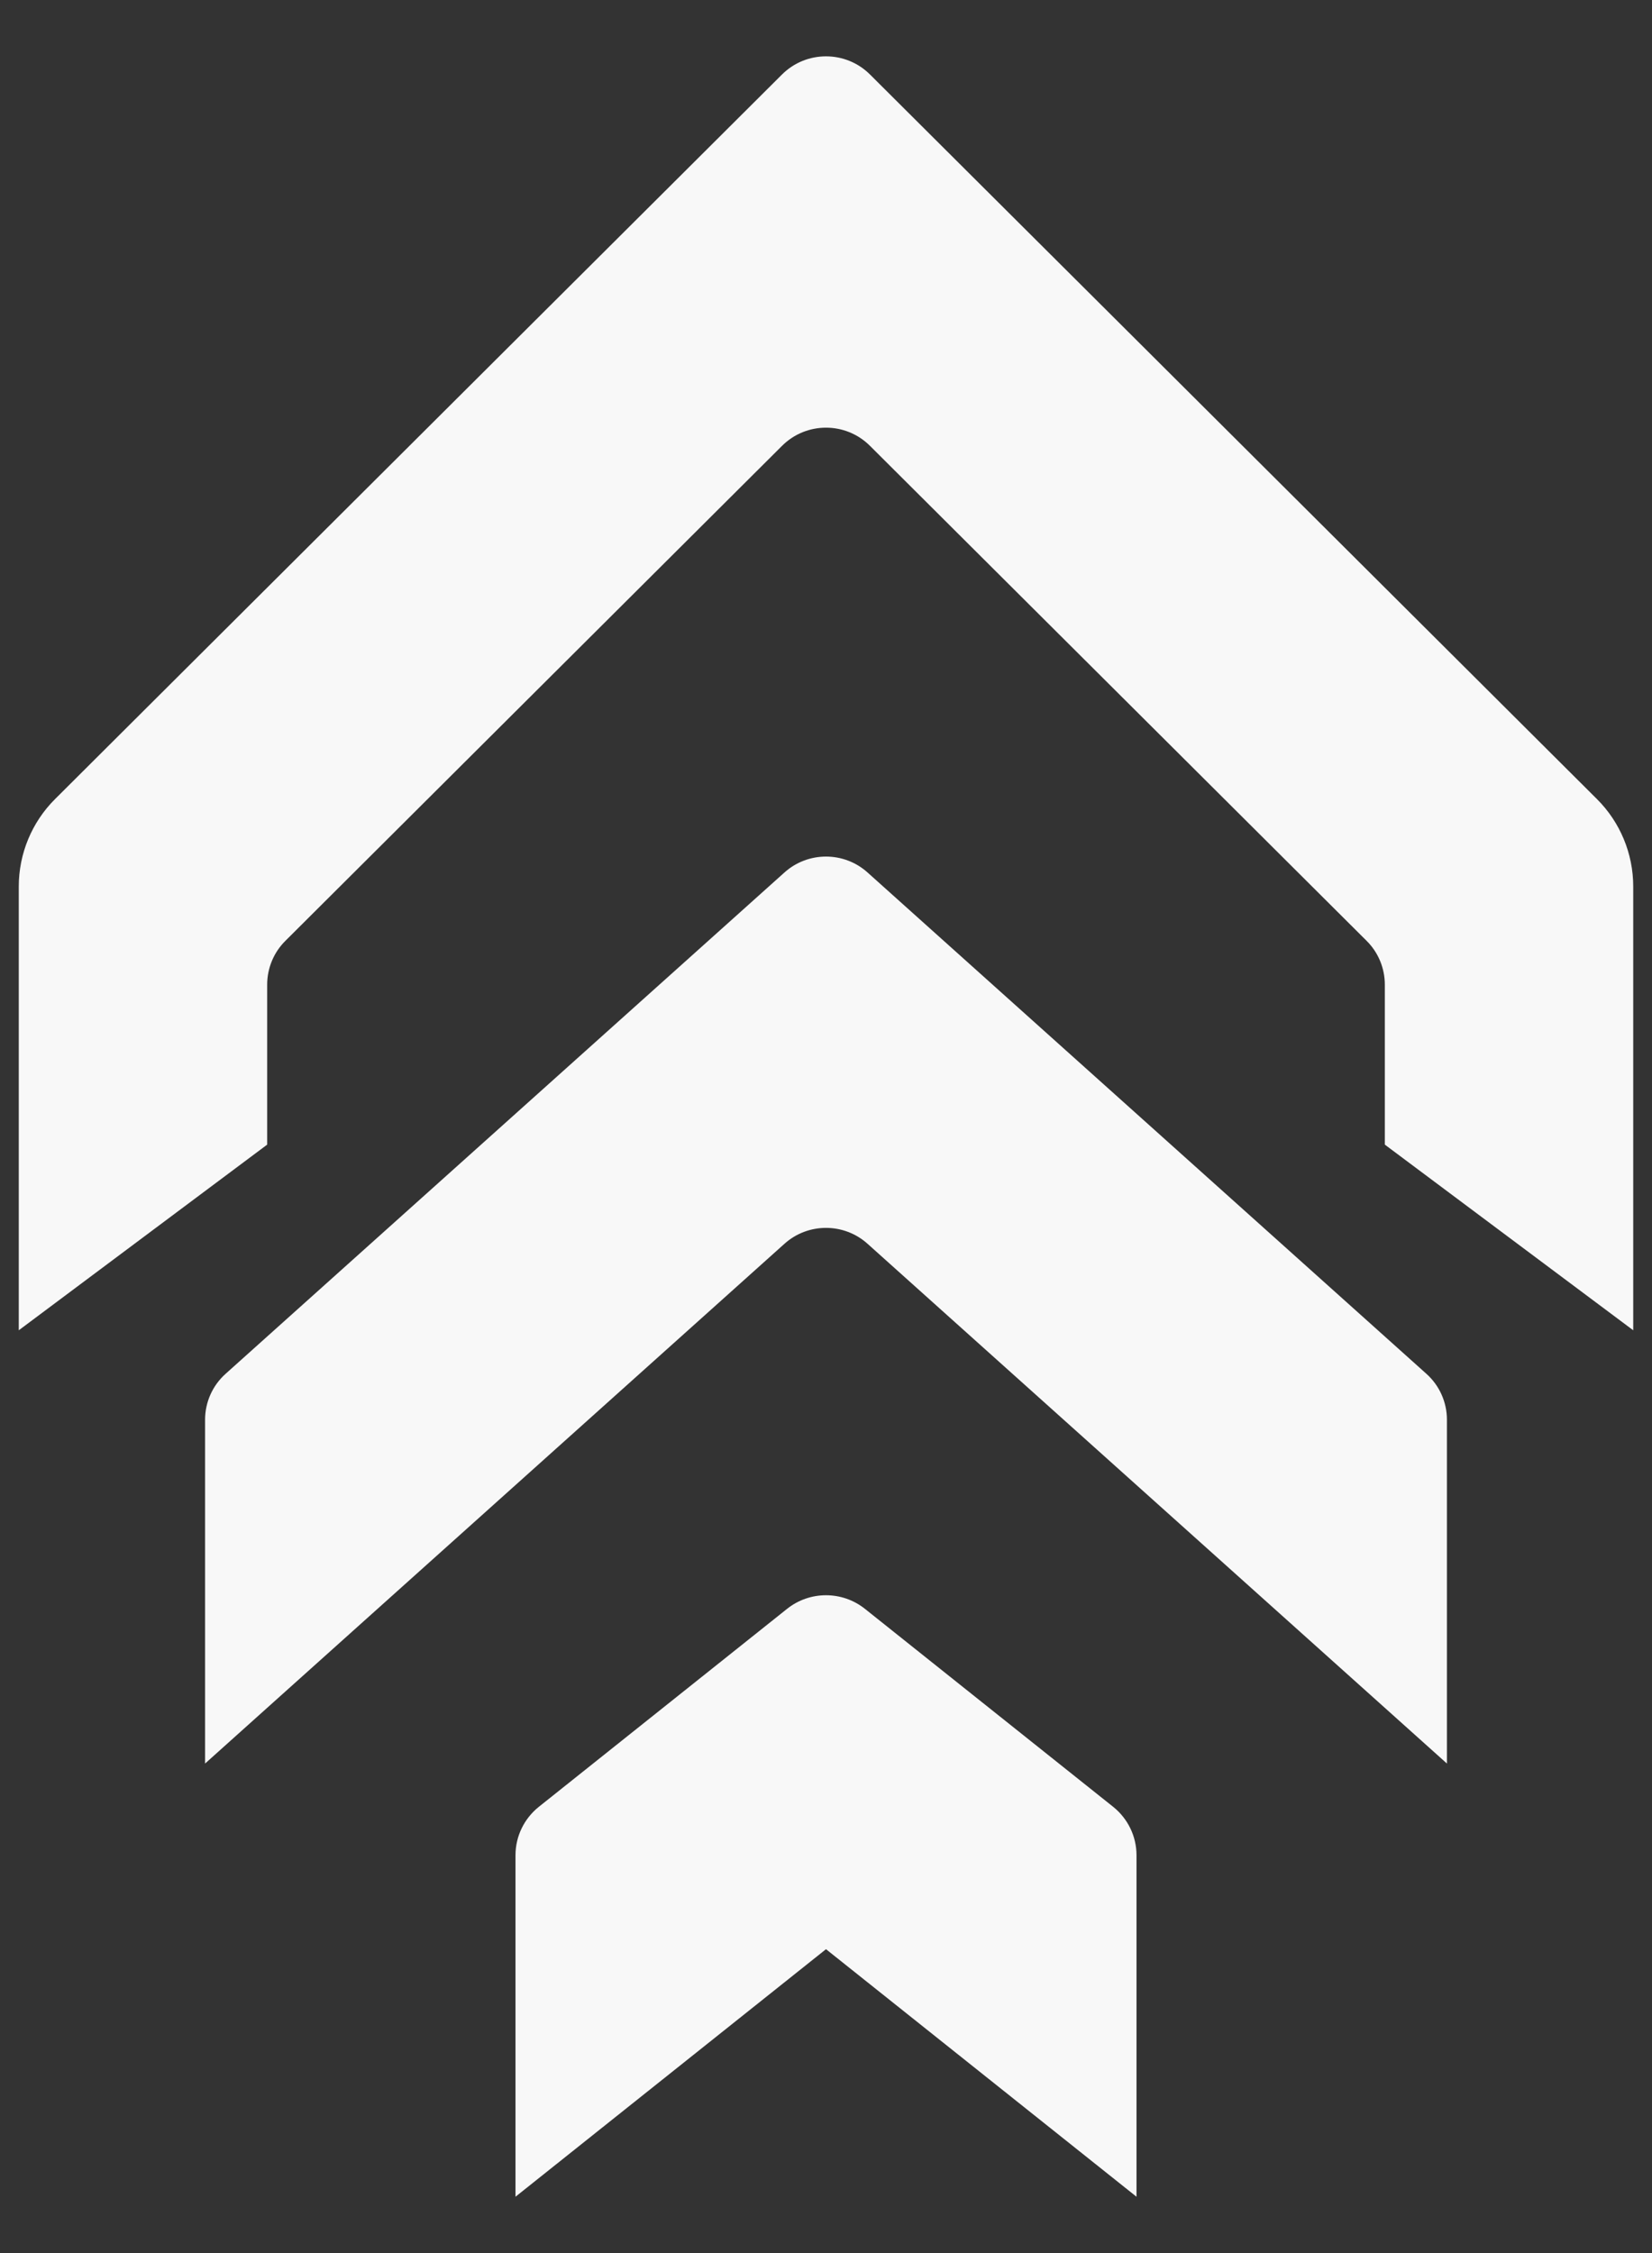 <svg width="22" height="30" viewBox="0 0 22 30" fill="none" xmlns="http://www.w3.org/2000/svg">
<rect x="0" y="0" width="22" height="30" fill="#333333" stroke="none"/>
<path fill-rule="evenodd" clip-rule="evenodd" d="M11.517 21.421L14.824 24.058C15.02 24.215 15.135 24.451 15.135 24.702V29.25L11 25.954L6.865 29.25V24.702C6.865 24.451 6.98 24.215 7.176 24.058L10.483 21.421C10.785 21.181 11.215 21.181 11.517 21.421ZM11.553 11.617L18.995 18.292C19.17 18.448 19.269 18.671 19.269 18.904V23.482L11.553 16.561C11.239 16.279 10.761 16.279 10.447 16.561L2.731 23.482V18.904C2.731 18.671 2.83 18.448 3.005 18.292L10.447 11.617C10.761 11.335 11.239 11.335 11.553 11.617ZM11.585 0.991L21.266 10.639C21.576 10.947 21.75 11.367 21.75 11.804V17.713L18.442 15.241V13.111C18.442 12.892 18.355 12.682 18.2 12.528L11.585 5.936C11.262 5.614 10.738 5.614 10.415 5.936L3.8 12.528C3.645 12.682 3.558 12.892 3.558 13.111V15.241L0.25 17.713V11.804C0.25 11.367 0.424 10.947 0.734 10.639L10.415 0.991C10.738 0.67 11.262 0.67 11.585 0.991Z" fill="#F8F8F8"/>
</svg>
